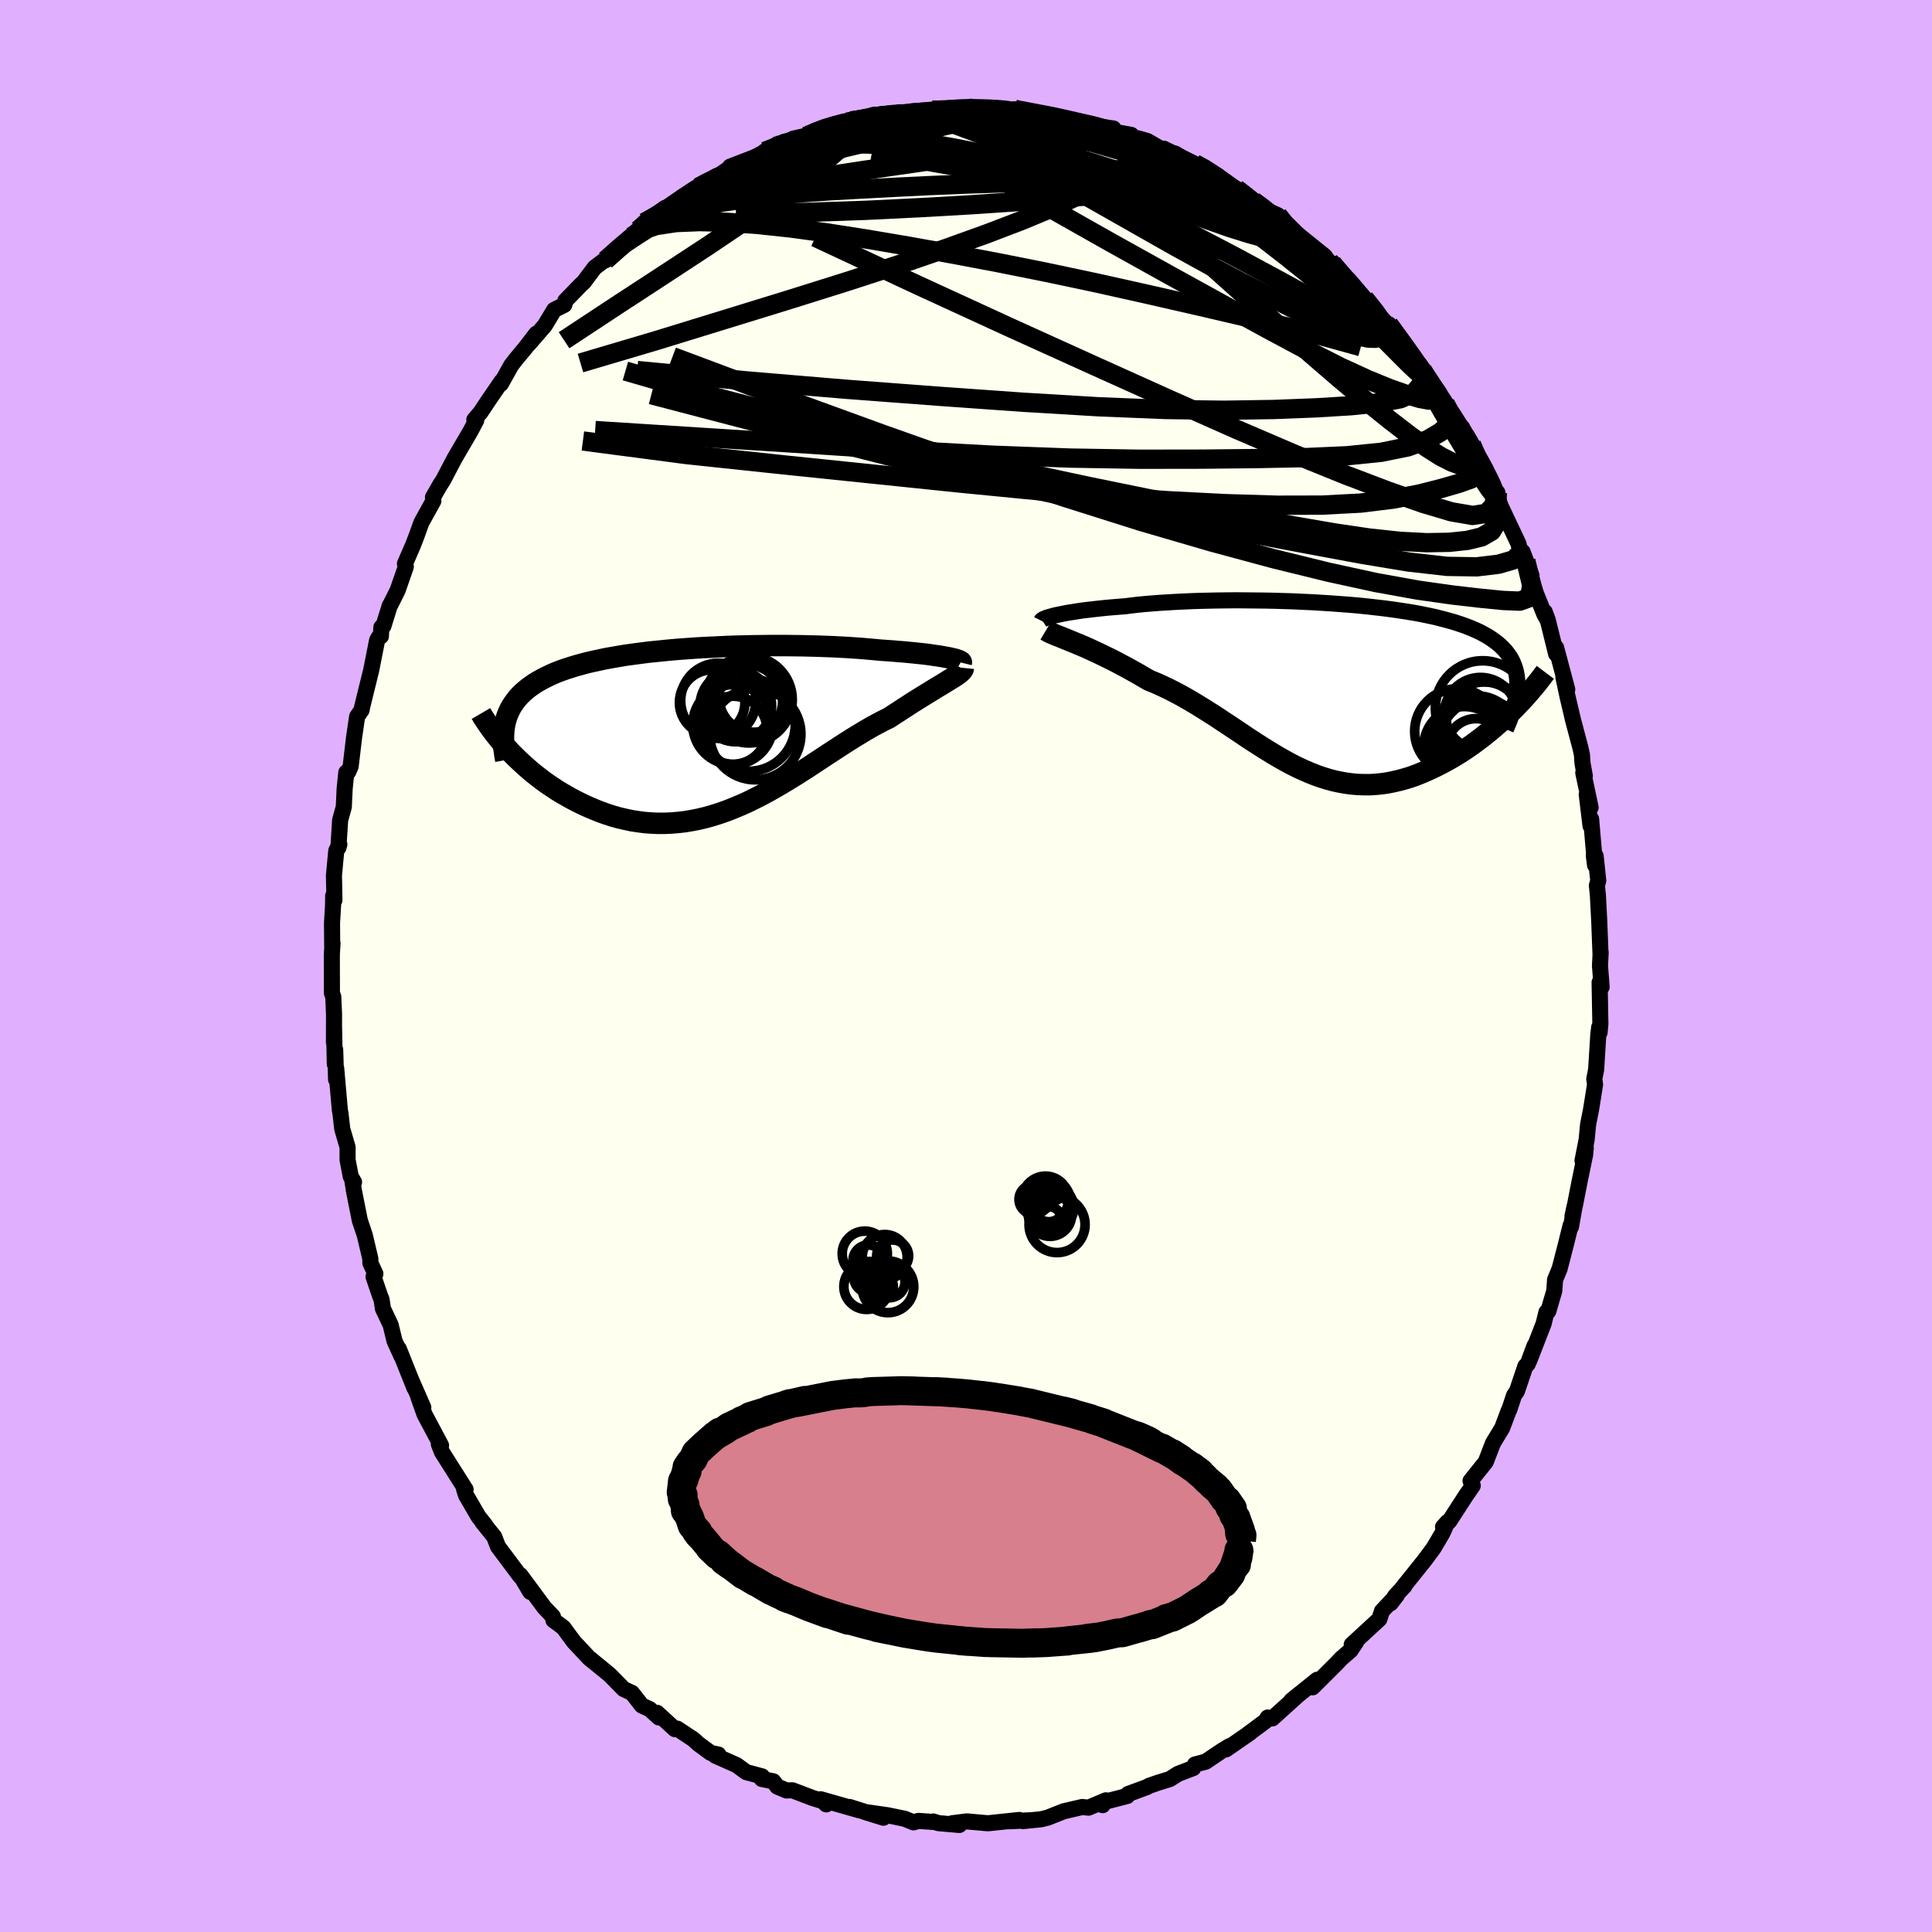 <svg viewBox="-100 -100 200 200" xmlns="http://www.w3.org/2000/svg" width="500" height="500" id="face-svg">
    <defs>
      <clipPath id="leftEyeClipPath">
        <polyline points="24.96,-7.48 24.66,-7.53 24.34,-7.59 23.98,-7.65 23.61,-7.7 23.21,-7.76 22.78,-7.82 22.34,-7.87 21.87,-7.92 21.39,-7.97 20.88,-8.02 20.36,-8.07 19.81,-8.11 19.26,-8.16 18.68,-8.2 18.09,-8.24 17.44,-8.3 16.78,-8.36 16.09,-8.42 15.38,-8.47 14.65,-8.52 13.9,-8.56 13.14,-8.6 12.35,-8.63 11.56,-8.66 10.75,-8.68 9.92,-8.7 9.09,-8.71 8.25,-8.72 7.4,-8.72 6.54,-8.72 5.68,-8.71 4.82,-8.7 3.95,-8.68 3.09,-8.66 2.22,-8.63 1.36,-8.59 0.5,-8.55 -0.36,-8.51 -1.21,-8.46 -2.05,-8.4 -2.88,-8.34 -3.7,-8.27 -4.51,-8.19 -5.3,-8.11 -6.08,-8.03 -6.85,-7.93 -7.6,-7.83 -8.34,-7.73 -9.06,-7.61 -9.76,-7.49 -10.43,-7.37 -11.09,-7.23 -11.73,-7.09 -12.35,-6.95 -12.95,-6.79 -13.53,-6.63 -14.08,-6.46 -14.61,-6.29 -15.12,-6.11 -15.61,-5.92 -16.07,-5.72 -16.51,-5.51 -16.93,-5.3 -17.33,-5.08 -17.71,-4.86 -18.06,-4.62 -18.4,-4.38 -18.71,-4.13 -19.01,-3.87 -19.28,-3.61 -19.54,-3.33 -19.77,-3.04 -19.98,-2.75 -20.18,-2.45 -20.35,-2.14 -20.5,-1.82 -20.64,-1.49 -20.75,-1.15 -20.85,-0.8 -20.59,1.99 -20.24,2.37 -19.87,2.74 -19.48,3.12 -19.08,3.49 -18.67,3.86 -18.25,4.23 -17.81,4.59 -17.35,4.95 -16.89,5.3 -16.41,5.64 -15.92,5.97 -15.42,6.3 -14.9,6.61 -14.38,6.91 -13.84,7.21 -13.29,7.49 -12.72,7.77 -12.14,8.03 -11.55,8.28 -10.94,8.52 -10.32,8.74 -9.7,8.94 -9.06,9.12 -8.41,9.27 -7.75,9.41 -7.09,9.51 -6.41,9.6 -5.73,9.65 -5.04,9.68 -4.35,9.68 -3.65,9.65 -2.95,9.59 -2.24,9.51 -1.53,9.39 -0.82,9.25 -0.11,9.08 0.61,8.88 1.33,8.65 2.05,8.4 2.76,8.12 3.48,7.82 4.2,7.5 4.91,7.15 5.62,6.79 6.33,6.41 7.04,6.01 7.74,5.6 8.44,5.18 9.14,4.75 9.83,4.31 10.52,3.87 11.2,3.42 11.87,2.98 12.55,2.53 13.21,2.1 13.87,1.67 14.52,1.25 15.17,0.84 15.81,0.45 16.44,0.07 17.06,-0.29 17.67,-0.62 18.27,-0.94 18.87,-1.23 19.37,-1.56 19.87,-1.88 20.35,-2.2 20.82,-2.5 21.28,-2.8 21.73,-3.08 22.16,-3.35 22.58,-3.61 22.99,-3.86 23.38,-4.1 23.75,-4.33 24.1,-4.54 24.44,-4.74 24.76,-4.94 25.05,-5.12" />
      </clipPath>
      <clipPath id="rightEyeClipPath">
        <polyline points="-27.86,-7.59 -27.55,-7.65 -27.22,-7.72 -26.87,-7.79 -26.48,-7.86 -26.07,-7.92 -25.64,-7.99 -25.18,-8.06 -24.7,-8.12 -24.19,-8.18 -23.66,-8.24 -23.11,-8.3 -22.53,-8.36 -21.94,-8.41 -21.33,-8.46 -20.69,-8.51 -20.05,-8.59 -19.37,-8.67 -18.66,-8.74 -17.92,-8.8 -17.15,-8.86 -16.35,-8.91 -15.53,-8.96 -14.68,-9 -13.8,-9.04 -12.91,-9.07 -11.99,-9.09 -11.06,-9.11 -10.12,-9.12 -9.16,-9.13 -8.2,-9.12 -7.22,-9.11 -6.24,-9.1 -5.25,-9.08 -4.27,-9.05 -3.28,-9.02 -2.3,-8.97 -1.33,-8.93 -0.36,-8.87 0.6,-8.81 1.55,-8.74 2.49,-8.67 3.41,-8.59 4.31,-8.5 5.19,-8.4 6.06,-8.3 6.9,-8.19 7.73,-8.07 8.52,-7.95 9.3,-7.82 10.05,-7.68 10.77,-7.53 11.46,-7.38 12.13,-7.21 12.76,-7.04 13.37,-6.87 13.95,-6.68 14.5,-6.49 15.02,-6.29 15.51,-6.08 15.98,-5.87 16.41,-5.64 16.82,-5.41 17.2,-5.17 17.55,-4.92 17.88,-4.67 18.19,-4.4 18.46,-4.13 18.72,-3.85 18.94,-3.56 19.15,-3.26 19.33,-2.95 19.48,-2.63 19.61,-2.3 19.72,-1.96 19.8,-1.62 19.86,-1.26 19.9,-0.89 19.91,-0.52 19.9,-0.13 19.61,2.08 19.22,2.46 18.83,2.84 18.42,3.23 18,3.61 17.57,3.98 17.13,4.36 16.68,4.72 16.22,5.09 15.75,5.44 15.28,5.79 14.79,6.13 14.3,6.46 13.8,6.78 13.29,7.09 12.77,7.39 12.24,7.68 11.7,7.96 11.15,8.23 10.59,8.49 10.03,8.73 9.46,8.96 8.88,9.17 8.29,9.35 7.7,9.51 7.1,9.65 6.5,9.77 5.9,9.86 5.29,9.92 4.68,9.96 4.06,9.96 3.44,9.94 2.83,9.89 2.2,9.81 1.58,9.7 0.96,9.57 0.33,9.4 -0.29,9.21 -0.92,8.99 -1.55,8.74 -2.18,8.47 -2.81,8.18 -3.45,7.86 -4.08,7.52 -4.72,7.16 -5.36,6.78 -6,6.39 -6.65,5.98 -7.29,5.57 -7.95,5.14 -8.6,4.7 -9.26,4.26 -9.92,3.82 -10.59,3.38 -11.26,2.93 -11.94,2.5 -12.62,2.07 -13.3,1.65 -13.99,1.24 -14.69,0.84 -15.39,0.46 -16.09,0.1 -16.8,-0.24 -17.51,-0.56 -18.22,-0.85 -18.79,-1.18 -19.35,-1.51 -19.91,-1.82 -20.46,-2.13 -21.01,-2.42 -21.55,-2.71 -22.08,-2.98 -22.61,-3.24 -23.12,-3.49 -23.63,-3.73 -24.12,-3.96 -24.6,-4.18 -25.06,-4.38 -25.51,-4.57 -25.94,-4.75" />
      </clipPath>
      <filter id="fuzzy">
        <feTurbulence id="turbulence" baseFrequency="0.05" numOctaves="3" type="noise" result="noise" />
        <feDisplacementMap in="SourceGraphic" in2="noise" scale="2" />
      </filter>
      <linearGradient id="rainbowGradient" x1="0%" y1="0%" x2="100%" y2="0%">
        <stop offset="0%" style="stop-color: [object Object]; stop-opacity: 1" />
        <stop offset="27.2%" style="stop-color: [object Object]; stop-opacity: 1" />
        <stop offset="100%" style="stop-color: [object Object]; stop-opacity: 1" />
      </linearGradient>
    </defs>
    <rect x="-100" y="-100" width="100%" height="100%" fill="rgb(224, 176, 255)" />
    <polyline id="faceContour" points="65.63,-0.02 65.8,2.17 65.59,1.7 65.67,5.98 65.59,6.88 65.55,6.33 65.46,7.06 65.23,10.73 65.04,11.69 65.12,12.27 64.7,14.89 64.4,16.4 64.25,17.97 63.82,20.15 64.16,18.82 64.09,19.54 63.51,22.35 63.07,24.61 62.78,25.91 63,24.87 62.63,26.99 62.58,26.89 62.11,28.79 61.45,31.34 60.98,32.48 60.9,33.62 60.28,35.74 60.09,35.83 59.79,37.04 58.31,40.85 58.85,39.32 58.15,41.21 57.91,41.42 57.03,44.02 56.73,44.46 56.24,45.94 56.19,46 55.5,47.83 54.56,49.38 53.8,51.34 52.23,53.3 52.46,53.79 51.95,54.54 51.81,54.73 50.03,57.48 49.38,58.07 49.84,57.56 49.32,58.71 48.4,60.27 47.47,61.52 45.17,64.39 45.38,64.2 44.44,65.2 43.96,65.97 44.61,65.13 43.06,66.78 42.79,67.61 39.93,70.25 40.42,69.92 39.81,70.85 38.85,71.68 38.31,72.25 35.88,74.67 36.12,74.12 36.35,73.89 33.68,76.04 34.51,75.36 31.71,77.89 31.23,77.8 31.02,78.15 29.22,79.49 29.41,79.37 26.91,81.1 27.3,80.75 26.5,81.23 24.81,82.37 23.7,82.66 23.52,83.03 21.95,83.63 21.1,84.17 19.9,84.54 18.97,84.86 18.72,85 16.77,85.72 16.69,85.92 14.14,86.58 14.14,86.87 14.48,86.37 12.68,87.13 12.03,87.06 10.13,87.5 8.46,88.16 7.77,88.33 5.88,88.52 6.91,88.42 4.43,88.54 5.53,88.4 2.41,88.73 2.22,88.74 0.09,88.55 -1.42,88.74 -0.69,88.92 -2.86,88.73 -3.39,88.56 -3.19,88.62 -4.92,88.5 -5.44,88.65 -6.34,88.28 -8.14,87.91 -10.45,87.58 -8.55,88.17 -12.05,87.06 -11.05,87.4 -15.04,86.26 -14.46,86.79 -14.26,86.63 -15.9,86.12 -17.97,85.33 -18.58,85.35 -19.53,84.95 -19.95,84.4 -21.14,84.16 -21.11,83.89 -22.75,83.45 -23.75,82.72 -25.96,81.74 -25.63,81.63 -26.43,81.46 -27.7,80.53 -28.21,80.06 -29.89,78.95 -30.14,79 -31.98,77.31 -31.79,77.79 -32.74,76.93 -33.55,76.56 -34.58,75.25 -35.44,74.85 -36.87,73.39 -38.84,71.77 -37.42,72.94 -39.01,71.65 -40.6,69.95 -41.63,68.55 -41.67,68.49 -42.71,67.72 -42.76,67.35 -43.66,66.4 -46.14,63.05 -45.11,64.79 -45.92,63.39 -46.15,63.17 -48.45,60.1 -48.84,59.08 -50.06,57.57 -49.76,57.89 -50.47,57 -51.76,54.78 -51.96,54.16 -51.8,54.19 -52.2,53.56 -54.25,50.32 -54.57,49.5 -54.34,49.63 -56.05,46.42 -56.67,44.68 -56.18,45.7 -57.38,42.96 -57.1,43.68 -58.72,39.62 -58.44,40.39 -59.16,38.81 -59.56,37.16 -60.36,35.47 -60.5,34.53 -60.66,34.14 -61.33,32.17 -61.14,31.86 -61.66,30.74 -61.66,30.31 -62.24,27.86 -62.75,26.34 -63.36,23.27 -63.55,22.03 -63.35,22.37 -63.69,21.79 -64.02,20.06 -64.02,18.75 -64.57,16.87 -64.75,15.29 -64.82,14.9 -65.2,10.57 -65.21,11.74 -65.3,8.67 -65.34,10.16 -65.42,6.32 -65.43,7.92 -65.42,5 -65.5,3.19 -65.64,2.8 -65.65,-1.13 -65.58,-2.35 -65.61,-2.07 -65.63,-4.44 -65.52,-6.3 -65.51,-7.27 -65.38,-6.82 -65.43,-9.38 -65.19,-11.93 -64.87,-12.59 -64.97,-12.24 -64.79,-15.1 -64.41,-16.46 -64.32,-18.38 -64.15,-20.04 -63.95,-20.1 -63.7,-20.67 -63.35,-23.64 -63.03,-25.82 -62.56,-26.51 -62.53,-26.74 -62.08,-28.57 -61.57,-30.64 -60.96,-33.73 -60.77,-34.06 -60.57,-34.13 -60.52,-35.07 -60.31,-35.19 -59.65,-37.32 -59.63,-37.31 -58.83,-38.91 -57.99,-41.33 -58.08,-41.64 -57.26,-43.53 -56.88,-44.51 -56.38,-45.9 -55.14,-48.14 -55.18,-48.52 -54.36,-49.95 -54.36,-49.92 -54.11,-50.32 -52.94,-52.55 -51.28,-55.39 -50.7,-56.49 -50.9,-56.55 -50.24,-57.33 -49.37,-58.64 -48.08,-60.52 -48.15,-60.26 -47.08,-62.18 -46.6,-62.8 -45.62,-63.98 -44.49,-65.45 -45.26,-64.39 -43.6,-66.31 -42.63,-67.92 -41.58,-68.44 -41.48,-68.86 -39.82,-70.57 -39.58,-70.78 -38.44,-72.3 -37.55,-72.97 -37.33,-73.05 -34.99,-75.21 -36.04,-74.1 -34.6,-75.51 -33.91,-76.18 -33.28,-76.97 -31.15,-78.48 -31.48,-77.97 -29.46,-79.38 -29.07,-79.55 -27.7,-80.61 -27.23,-80.86 -25.87,-81.75 -25.45,-81.93 -24.25,-82.77 -24.42,-82.75 -21.07,-84.04 -20.83,-84.33 -19.68,-84.98 -17.88,-85.42 -18.87,-85.31 -16.75,-85.86 -16.28,-85.9 -16.24,-86.22 -13.78,-87.08 -14,-86.86 -12,-87.49 -12.27,-87.36 -10.98,-87.55 -9.5,-88.13 -8.08,-88.02 -7.09,-88.24 -7.16,-88.2 -5.53,-88.49 -3.53,-88.61 -3.46,-88.54 -2.69,-88.58 -0.37,-88.73 0.49,-88.95 0.76,-88.89 2.86,-88.68 3.19,-88.73 5.46,-88.41 6.2,-88.39 5.03,-88.69 5.6,-88.56 9.58,-87.82 10.48,-87.7 9.62,-87.71 10.57,-87.48 13.42,-86.97 12.76,-87.05 15.26,-86.7 14.59,-86.49 17.1,-86.04 17.1,-85.75 17.77,-85.69 18.78,-85.4 21.25,-83.97 21.48,-83.94 20.47,-84.61 23.69,-83.04 24.57,-82.62 26.06,-81.81 26.28,-81.26 26.9,-81.09 27.99,-80.46 28.58,-80.01 29.75,-79.19 31.2,-78.14 30.97,-78.31 32.28,-77.72 32.75,-76.83 34.69,-75.38 34.1,-75.93 37.13,-73.49 37.68,-72.73 37.91,-72.73 38.04,-72.6 38.36,-72.04 39.66,-71 41.25,-69.11 41.33,-68.9 43.35,-66.72 43.22,-66.84 43.35,-66.44 43.77,-66.43 45.09,-64.6 46.85,-62.27 47.1,-61.69 47.25,-61.67 48.42,-60 49.6,-58.22 50.24,-56.85 50.04,-57.6 51.57,-54.72 51.35,-55.75 52.33,-53.99 53.79,-51.43 54.39,-49.95 54.24,-49.96 55.01,-49.01 54.75,-49.09 55.38,-47.54 57.2,-43.69 57.29,-43.2 57.62,-42.87 58.54,-40.42 57.95,-41.94 59,-38.57 59.88,-36.39 60.24,-35.75 59.91,-36.66 60.22,-35.83 61.09,-32.31 61.09,-32.95 62.24,-28.63 61.84,-29.91 62.27,-27.89 62.84,-25.47 63.62,-22.53 63.76,-21.87 63.82,-20.99 64.06,-19.68 63.9,-20 64.66,-16.41 64.26,-17.75 64.65,-14.51 64.71,-15.22 65.12,-10.44 64.99,-11.43 65.18,-11.39 65.45,-8.84 65.31,-8.33 65.41,-7.37 65.55,-4.7 65.68,-1.34 65.7,-1.41 65.63,-0.02 65.8,2.17" fill="rgb(255, 255, 240)" stroke="black" stroke-width="1.667" stroke-linejoin="round" filter="url(#fuzzy)" />
    <g transform="translate(37.16 -28.73)">
      <polyline id="rightCountour" points="-27.86,-7.59 -27.55,-7.65 -27.22,-7.72 -26.87,-7.79 -26.48,-7.86 -26.07,-7.92 -25.64,-7.99 -25.18,-8.06 -24.7,-8.12 -24.19,-8.18 -23.66,-8.24 -23.11,-8.3 -22.53,-8.36 -21.94,-8.41 -21.33,-8.46 -20.69,-8.51 -20.05,-8.59 -19.37,-8.67 -18.66,-8.74 -17.92,-8.8 -17.15,-8.86 -16.35,-8.91 -15.53,-8.96 -14.68,-9 -13.8,-9.04 -12.91,-9.07 -11.99,-9.09 -11.06,-9.11 -10.12,-9.12 -9.16,-9.13 -8.2,-9.12 -7.22,-9.11 -6.24,-9.1 -5.25,-9.08 -4.27,-9.05 -3.28,-9.02 -2.3,-8.97 -1.33,-8.93 -0.36,-8.87 0.6,-8.81 1.55,-8.74 2.49,-8.67 3.41,-8.59 4.31,-8.5 5.19,-8.4 6.06,-8.3 6.9,-8.19 7.73,-8.07 8.52,-7.95 9.3,-7.82 10.05,-7.68 10.77,-7.53 11.46,-7.38 12.13,-7.21 12.76,-7.04 13.37,-6.87 13.95,-6.68 14.5,-6.49 15.02,-6.29 15.51,-6.08 15.98,-5.87 16.41,-5.64 16.82,-5.41 17.2,-5.17 17.55,-4.92 17.88,-4.67 18.19,-4.4 18.46,-4.13 18.72,-3.85 18.94,-3.56 19.15,-3.26 19.33,-2.95 19.48,-2.63 19.61,-2.3 19.72,-1.96 19.8,-1.62 19.86,-1.26 19.9,-0.89 19.91,-0.52 19.9,-0.13 19.61,2.08 19.22,2.46 18.83,2.84 18.42,3.23 18,3.61 17.57,3.98 17.13,4.36 16.68,4.72 16.22,5.09 15.75,5.44 15.28,5.79 14.79,6.13 14.3,6.46 13.8,6.78 13.29,7.09 12.77,7.39 12.24,7.68 11.7,7.96 11.15,8.23 10.59,8.49 10.03,8.73 9.46,8.96 8.88,9.17 8.29,9.35 7.7,9.51 7.1,9.65 6.5,9.77 5.9,9.86 5.29,9.92 4.68,9.96 4.06,9.96 3.44,9.94 2.83,9.89 2.2,9.81 1.58,9.7 0.96,9.57 0.33,9.4 -0.29,9.21 -0.92,8.99 -1.55,8.74 -2.18,8.47 -2.81,8.18 -3.45,7.86 -4.08,7.52 -4.72,7.16 -5.36,6.78 -6,6.39 -6.65,5.98 -7.29,5.57 -7.95,5.14 -8.6,4.7 -9.26,4.26 -9.92,3.82 -10.59,3.38 -11.26,2.93 -11.94,2.5 -12.62,2.07 -13.3,1.65 -13.99,1.24 -14.69,0.84 -15.39,0.46 -16.09,0.1 -16.8,-0.24 -17.51,-0.56 -18.22,-0.85 -18.79,-1.18 -19.35,-1.51 -19.91,-1.82 -20.46,-2.13 -21.01,-2.42 -21.55,-2.71 -22.08,-2.98 -22.61,-3.24 -23.12,-3.49 -23.63,-3.73 -24.12,-3.96 -24.6,-4.18 -25.06,-4.38 -25.51,-4.57 -25.94,-4.75" fill="white" stroke="white" stroke-width="0" stroke-linejoin="round" filter="url(#fuzzy)" />
    </g>
    <g transform="translate(-26.85 -24.45)">
      <polyline id="leftCountour" points="24.96,-7.48 24.66,-7.53 24.34,-7.59 23.98,-7.65 23.61,-7.7 23.21,-7.76 22.78,-7.82 22.34,-7.87 21.87,-7.92 21.39,-7.97 20.88,-8.02 20.36,-8.07 19.81,-8.11 19.26,-8.16 18.68,-8.2 18.09,-8.24 17.44,-8.3 16.78,-8.36 16.09,-8.42 15.38,-8.47 14.65,-8.52 13.9,-8.56 13.14,-8.6 12.35,-8.63 11.56,-8.66 10.75,-8.68 9.92,-8.7 9.09,-8.71 8.25,-8.72 7.4,-8.72 6.54,-8.72 5.68,-8.71 4.82,-8.7 3.95,-8.68 3.09,-8.66 2.22,-8.63 1.36,-8.59 0.5,-8.55 -0.36,-8.51 -1.21,-8.46 -2.05,-8.4 -2.88,-8.34 -3.7,-8.27 -4.51,-8.19 -5.3,-8.11 -6.08,-8.03 -6.85,-7.93 -7.6,-7.83 -8.34,-7.73 -9.06,-7.61 -9.76,-7.49 -10.43,-7.37 -11.09,-7.23 -11.73,-7.09 -12.35,-6.95 -12.95,-6.79 -13.53,-6.63 -14.08,-6.46 -14.61,-6.29 -15.12,-6.11 -15.61,-5.92 -16.07,-5.72 -16.51,-5.51 -16.93,-5.3 -17.33,-5.08 -17.71,-4.86 -18.06,-4.62 -18.4,-4.38 -18.71,-4.13 -19.01,-3.87 -19.28,-3.61 -19.54,-3.33 -19.77,-3.04 -19.98,-2.75 -20.18,-2.45 -20.35,-2.14 -20.5,-1.82 -20.64,-1.49 -20.75,-1.15 -20.85,-0.8 -20.59,1.99 -20.24,2.37 -19.87,2.74 -19.48,3.12 -19.08,3.49 -18.67,3.86 -18.25,4.23 -17.81,4.59 -17.35,4.95 -16.89,5.3 -16.41,5.64 -15.92,5.97 -15.42,6.3 -14.9,6.61 -14.38,6.91 -13.84,7.21 -13.29,7.49 -12.72,7.77 -12.14,8.03 -11.55,8.28 -10.94,8.52 -10.32,8.74 -9.7,8.94 -9.06,9.12 -8.41,9.27 -7.75,9.41 -7.09,9.51 -6.41,9.6 -5.73,9.65 -5.04,9.68 -4.35,9.68 -3.65,9.65 -2.95,9.59 -2.24,9.51 -1.53,9.39 -0.82,9.25 -0.11,9.08 0.61,8.88 1.33,8.65 2.05,8.4 2.76,8.12 3.48,7.82 4.2,7.5 4.91,7.15 5.62,6.79 6.33,6.41 7.04,6.01 7.74,5.6 8.44,5.18 9.14,4.75 9.83,4.31 10.52,3.87 11.2,3.42 11.87,2.98 12.55,2.53 13.21,2.1 13.87,1.67 14.52,1.25 15.17,0.84 15.81,0.45 16.44,0.07 17.06,-0.29 17.67,-0.62 18.27,-0.94 18.87,-1.23 19.37,-1.56 19.87,-1.88 20.35,-2.2 20.82,-2.5 21.28,-2.8 21.73,-3.08 22.16,-3.35 22.58,-3.61 22.99,-3.86 23.38,-4.1 23.75,-4.33 24.1,-4.54 24.44,-4.74 24.76,-4.94 25.05,-5.12" fill="white" stroke="white" stroke-width="0" stroke-linejoin="round" filter="url(#fuzzy)" />
    </g>
    <g transform="translate(37.16 -28.73)">
      <polyline id="rightUpper" points="-29.36,-7.01 -29.34,-7.05 -29.29,-7.1 -29.21,-7.15 -29.1,-7.21 -28.96,-7.26 -28.8,-7.33 -28.6,-7.39 -28.38,-7.45 -28.13,-7.52 -27.86,-7.59 -27.55,-7.65 -27.22,-7.72 -26.87,-7.79 -26.48,-7.86 -26.07,-7.92 -25.64,-7.99 -25.18,-8.06 -24.7,-8.12 -24.19,-8.18 -23.66,-8.24 -23.11,-8.3 -22.53,-8.36 -21.94,-8.41 -21.33,-8.46 -20.69,-8.51 -20.05,-8.59 -19.37,-8.67 -18.66,-8.74 -17.92,-8.8 -17.15,-8.86 -16.35,-8.91 -15.53,-8.96 -14.68,-9 -13.8,-9.04 -12.91,-9.07 -11.99,-9.09 -11.06,-9.11 -10.12,-9.12 -9.16,-9.13 -8.2,-9.12 -7.22,-9.11 -6.24,-9.1 -5.25,-9.08 -4.27,-9.05 -3.28,-9.02 -2.3,-8.97 -1.33,-8.93 -0.36,-8.87 0.6,-8.81 1.55,-8.74 2.49,-8.67 3.41,-8.59 4.31,-8.5 5.19,-8.4 6.06,-8.3 6.9,-8.19 7.73,-8.07 8.52,-7.95 9.3,-7.82 10.05,-7.68 10.77,-7.53 11.46,-7.38 12.13,-7.21 12.76,-7.04 13.37,-6.87 13.95,-6.68 14.5,-6.49 15.02,-6.29 15.51,-6.08 15.98,-5.87 16.41,-5.64 16.82,-5.41 17.2,-5.17 17.55,-4.92 17.88,-4.67 18.19,-4.4 18.46,-4.13 18.72,-3.85 18.94,-3.56 19.15,-3.26 19.33,-2.95 19.48,-2.63 19.61,-2.3 19.72,-1.96 19.8,-1.62 19.86,-1.26 19.9,-0.89 19.91,-0.52 19.9,-0.13 19.87,0.26 19.82,0.67 19.75,1.08 19.66,1.5 19.56,1.94 19.43,2.38 19.28,2.83 19.12,3.28 18.93,3.75 18.73,4.22" fill="none" stroke="black" stroke-width="1.667" stroke-linejoin="round" filter="url(#fuzzy)" />
      <polyline id="rightLower" points="-28.88,-6.02 -28.73,-5.93 -28.55,-5.83 -28.32,-5.72 -28.06,-5.61 -27.78,-5.49 -27.46,-5.37 -27.12,-5.23 -26.75,-5.08 -26.36,-4.92 -25.94,-4.75 -25.51,-4.57 -25.06,-4.38 -24.6,-4.18 -24.12,-3.96 -23.63,-3.73 -23.12,-3.49 -22.61,-3.24 -22.08,-2.98 -21.55,-2.71 -21.01,-2.42 -20.46,-2.13 -19.91,-1.82 -19.35,-1.51 -18.79,-1.18 -18.22,-0.85 -17.51,-0.56 -16.8,-0.24 -16.09,0.1 -15.39,0.46 -14.69,0.84 -13.99,1.24 -13.3,1.65 -12.62,2.07 -11.94,2.5 -11.26,2.93 -10.59,3.38 -9.92,3.82 -9.26,4.26 -8.6,4.7 -7.95,5.14 -7.29,5.57 -6.65,5.98 -6,6.39 -5.36,6.78 -4.72,7.16 -4.08,7.52 -3.45,7.86 -2.81,8.18 -2.18,8.47 -1.55,8.74 -0.92,8.99 -0.29,9.21 0.33,9.4 0.96,9.57 1.58,9.7 2.2,9.81 2.83,9.89 3.44,9.94 4.06,9.96 4.68,9.96 5.29,9.92 5.9,9.86 6.5,9.77 7.1,9.65 7.7,9.51 8.29,9.35 8.88,9.17 9.46,8.96 10.03,8.73 10.59,8.49 11.15,8.23 11.7,7.96 12.24,7.68 12.77,7.39 13.29,7.09 13.8,6.78 14.3,6.46 14.79,6.13 15.28,5.79 15.75,5.44 16.22,5.09 16.68,4.72 17.13,4.36 17.57,3.98 18,3.61 18.42,3.23 18.83,2.84 19.22,2.46 19.61,2.08 19.98,1.69 20.34,1.31 20.69,0.93 21.03,0.55 21.35,0.17 21.67,-0.2 21.97,-0.57 22.26,-0.94 22.54,-1.31 22.81,-1.67" fill="none" stroke="black" stroke-width="2.222" stroke-linejoin="round" filter="url(#fuzzy)" />
      <circle r="4.442" cx="16.308" cy="5.571" stroke="black" fill="none" stroke-width="1.0" filter="url(#fuzzy)" clip-path="url(#rightEyeClipPath)" /><circle r="3.728" cx="16.103" cy="2.586" stroke="black" fill="none" stroke-width="1.0" filter="url(#fuzzy)" clip-path="url(#rightEyeClipPath)" /><circle r="4.402" cx="13.688" cy="4.436" stroke="black" fill="none" stroke-width="1.0" filter="url(#fuzzy)" clip-path="url(#rightEyeClipPath)" /><circle r="4.094" cx="15.773" cy="4.866" stroke="black" fill="none" stroke-width="1.0" filter="url(#fuzzy)" clip-path="url(#rightEyeClipPath)" /><circle r="4.894" cx="16.323" cy="2.026" stroke="black" fill="none" stroke-width="1.0" filter="url(#fuzzy)" clip-path="url(#rightEyeClipPath)" /><circle r="4.212" cx="14.423" cy="6.081" stroke="black" fill="none" stroke-width="1.0" filter="url(#fuzzy)" clip-path="url(#rightEyeClipPath)" /><circle r="3.906" cx="16.483" cy="3.226" stroke="black" fill="none" stroke-width="1.0" filter="url(#fuzzy)" clip-path="url(#rightEyeClipPath)" /><circle r="4.534" cx="16.483" cy="3.831" stroke="black" fill="none" stroke-width="1.0" filter="url(#fuzzy)" clip-path="url(#rightEyeClipPath)" /><circle r="3.036" cx="15.633" cy="6.156" stroke="black" fill="none" stroke-width="1.0" filter="url(#fuzzy)" clip-path="url(#rightEyeClipPath)" /><circle r="4.266" cx="15.233" cy="5.756" stroke="black" fill="none" stroke-width="1.0" filter="url(#fuzzy)" clip-path="url(#rightEyeClipPath)" />
      </g>
    <g transform="translate(-26.85 -24.45)">
      <polyline id="leftUpper" points="26.36,-6.96 26.37,-7 26.34,-7.05 26.27,-7.09 26.18,-7.14 26.05,-7.2 25.89,-7.25 25.7,-7.31 25.49,-7.36 25.24,-7.42 24.96,-7.48 24.66,-7.53 24.34,-7.59 23.98,-7.65 23.61,-7.7 23.21,-7.76 22.78,-7.82 22.34,-7.87 21.87,-7.92 21.39,-7.97 20.88,-8.02 20.36,-8.07 19.81,-8.11 19.26,-8.16 18.68,-8.2 18.09,-8.24 17.44,-8.3 16.78,-8.36 16.09,-8.42 15.38,-8.47 14.65,-8.52 13.9,-8.56 13.14,-8.6 12.35,-8.63 11.56,-8.66 10.75,-8.68 9.92,-8.7 9.09,-8.71 8.25,-8.72 7.4,-8.72 6.54,-8.72 5.68,-8.71 4.82,-8.7 3.95,-8.68 3.09,-8.66 2.22,-8.63 1.36,-8.59 0.5,-8.55 -0.36,-8.51 -1.21,-8.46 -2.05,-8.4 -2.88,-8.34 -3.7,-8.27 -4.51,-8.19 -5.3,-8.11 -6.08,-8.03 -6.85,-7.93 -7.6,-7.83 -8.34,-7.73 -9.06,-7.61 -9.76,-7.49 -10.43,-7.37 -11.09,-7.23 -11.73,-7.09 -12.35,-6.95 -12.95,-6.79 -13.53,-6.63 -14.08,-6.46 -14.61,-6.29 -15.12,-6.11 -15.61,-5.92 -16.07,-5.72 -16.51,-5.51 -16.93,-5.3 -17.33,-5.08 -17.71,-4.86 -18.06,-4.62 -18.4,-4.38 -18.71,-4.13 -19.01,-3.87 -19.28,-3.61 -19.54,-3.33 -19.77,-3.04 -19.98,-2.75 -20.18,-2.45 -20.35,-2.14 -20.5,-1.82 -20.64,-1.49 -20.75,-1.15 -20.85,-0.8 -20.92,-0.45 -20.98,-0.08 -21.01,0.29 -21.03,0.67 -21.03,1.06 -21.02,1.46 -20.99,1.86 -20.93,2.27 -20.87,2.7 -20.79,3.12" fill="none" stroke="black" stroke-width="2.222" stroke-linejoin="round" filter="url(#fuzzy)" />
      <polyline id="leftLower" points="26.57,-6.41 26.56,-6.31 26.51,-6.21 26.43,-6.1 26.31,-5.98 26.17,-5.86 26,-5.73 25.8,-5.59 25.57,-5.44 25.32,-5.29 25.05,-5.12 24.76,-4.94 24.44,-4.74 24.1,-4.54 23.75,-4.33 23.38,-4.1 22.99,-3.86 22.58,-3.61 22.16,-3.35 21.73,-3.08 21.28,-2.8 20.82,-2.5 20.35,-2.2 19.87,-1.88 19.37,-1.56 18.87,-1.23 18.27,-0.94 17.67,-0.62 17.06,-0.29 16.44,0.07 15.81,0.45 15.17,0.84 14.52,1.25 13.87,1.67 13.21,2.1 12.55,2.53 11.87,2.98 11.2,3.42 10.52,3.87 9.83,4.31 9.14,4.75 8.44,5.18 7.74,5.6 7.04,6.01 6.33,6.41 5.62,6.79 4.91,7.15 4.2,7.5 3.48,7.82 2.76,8.12 2.05,8.4 1.33,8.65 0.61,8.88 -0.11,9.08 -0.82,9.25 -1.53,9.39 -2.24,9.51 -2.95,9.59 -3.65,9.65 -4.35,9.68 -5.04,9.68 -5.73,9.65 -6.41,9.6 -7.09,9.51 -7.75,9.41 -8.41,9.27 -9.06,9.12 -9.7,8.94 -10.32,8.74 -10.94,8.52 -11.55,8.28 -12.14,8.03 -12.72,7.77 -13.29,7.49 -13.84,7.21 -14.38,6.91 -14.9,6.61 -15.42,6.3 -15.92,5.97 -16.41,5.64 -16.89,5.3 -17.35,4.95 -17.81,4.59 -18.25,4.23 -18.67,3.86 -19.08,3.49 -19.48,3.12 -19.87,2.74 -20.24,2.37 -20.59,1.99 -20.93,1.61 -21.26,1.24 -21.57,0.86 -21.87,0.49 -22.15,0.12 -22.42,-0.25 -22.68,-0.62 -22.92,-0.98 -23.15,-1.33 -23.36,-1.69" fill="none" stroke="black" stroke-width="2.222" stroke-linejoin="round" filter="url(#fuzzy)" />
      <circle r="4.146" cx="2.714" cy="-0.539" stroke="black" fill="none" stroke-width="1.0" filter="url(#fuzzy)" clip-path="url(#leftEyeClipPath)" /><circle r="4.482" cx="4.384" cy="-3.119" stroke="black" fill="none" stroke-width="1.0" filter="url(#fuzzy)" clip-path="url(#leftEyeClipPath)" /><circle r="3.524" cx="2.734" cy="0.041" stroke="black" fill="none" stroke-width="1.0" filter="url(#fuzzy)" clip-path="url(#leftEyeClipPath)" /><circle r="4.8" cx="4.374" cy="-0.509" stroke="black" fill="none" stroke-width="1.0" filter="url(#fuzzy)" clip-path="url(#leftEyeClipPath)" /><circle r="3.734" cx="4.139" cy="-3.014" stroke="black" fill="none" stroke-width="1.0" filter="url(#fuzzy)" clip-path="url(#leftEyeClipPath)" /><circle r="3.39" cx="0.574" cy="-2.824" stroke="black" fill="none" stroke-width="1.0" filter="url(#fuzzy)" clip-path="url(#leftEyeClipPath)" /><circle r="3.892" cx="1.204" cy="-3.004" stroke="black" fill="none" stroke-width="1.0" filter="url(#fuzzy)" clip-path="url(#leftEyeClipPath)" /><circle r="4.724" cx="5.034" cy="0.451" stroke="black" fill="none" stroke-width="1.0" filter="url(#fuzzy)" clip-path="url(#leftEyeClipPath)" /><circle r="3.622" cx="4.904" cy="-3.369" stroke="black" fill="none" stroke-width="1.0" filter="url(#fuzzy)" clip-path="url(#leftEyeClipPath)" /><circle r="3.706" cx="3.019" cy="-2.469" stroke="black" fill="none" stroke-width="1.0" filter="url(#fuzzy)" clip-path="url(#leftEyeClipPath)" />
    </g>
    <g id="hairs">
      <polyline points="-3.53,-88.61 -3.1,-88.59 -2.11,-88.63 -0.92,-88.7 0.25,-88.74 1.35,-88.74 2.36,-88.71 3.22,-88.66 3.89,-88.61 4.34,-88.55 4.57,-88.5 4.6,-88.42 4.42,-88.33 3.98,-88.24 3.21,-88.14 2.09,-88.07 0.6,-88.01 -1.25,-87.96 -3.46,-87.94 -6.13,-87.98" fill="none" stroke="url(#rainbowGradient)" stroke-width="2" stroke-linejoin="round" filter="url(#fuzzy)" /><polyline points="55.01,-49.01 54.98,-48.47 55.09,-47.19 54.97,-45.93 54.4,-45.01 53.38,-44.42 51.9,-44.06 50.01,-43.86 47.7,-43.82 44.95,-43.96 41.76,-44.3 38.11,-44.84 34,-45.55 29.42,-46.37 24.36,-47.32 18.81,-48.4 12.74,-49.64 6.14,-51.05 -0.99,-52.66 -8.69,-54.48 -16.98,-56.54 -25.89,-58.87 -35.26,-61.59" fill="none" stroke="url(#rainbowGradient)" stroke-width="2" stroke-linejoin="round" filter="url(#fuzzy)" /><polyline points="-34.6,-75.51 -33.65,-76.13 -32.07,-76.65 -30.02,-76.96 -27.58,-77.06 -24.77,-76.99 -21.63,-76.77 -18.16,-76.4 -14.39,-75.89 -10.34,-75.26 -6.03,-74.53 -1.46,-73.71 3.36,-72.8 8.41,-71.79 13.64,-70.68 18.97,-69.49 24.35,-68.26 29.74,-67 35.21,-65.67 40.88,-64.11" fill="none" stroke="url(#rainbowGradient)" stroke-width="2" stroke-linejoin="round" filter="url(#fuzzy)" /><polyline points="-31.48,-77.97 -29.91,-78.98 -28.53,-79.7 -27.07,-80.36 -25.48,-80.99 -23.75,-81.59 -21.88,-82.19 -19.86,-82.8 -17.71,-83.4 -15.46,-83.99 -13.2,-84.56 -10.98,-85.09 -8.85,-85.57 -6.84,-86 -4.93,-86.39 -3.13,-86.77 -1.47,-87.15 0,-87.53 1.28,-87.89 2.54,-88.19 4.02,-88.34" fill="none" stroke="url(#rainbowGradient)" stroke-width="2" stroke-linejoin="round" filter="url(#fuzzy)" /><polyline points="-16.75,-85.86 -16.16,-85.97 -15.08,-86.14 -13.64,-86.22 -11.99,-86.19 -10.17,-86.04 -8.19,-85.8 -6.04,-85.49 -3.75,-85.12 -1.35,-84.7 1.13,-84.21 3.68,-83.67 6.28,-83.09 8.9,-82.5 11.52,-81.9 14.13,-81.31 16.7,-80.72 19.24,-80.12 21.74,-79.47 24.17,-78.8 26.46,-78.15 28.5,-77.61 30.23,-77.22 31.69,-76.91" fill="none" stroke="url(#rainbowGradient)" stroke-width="2" stroke-linejoin="round" filter="url(#fuzzy)" /><polyline points="49.6,-58.22 50.07,-57.33 50.58,-56.53 51.18,-55.58 51.86,-54.5 52.55,-53.33 53.19,-52.2 53.72,-51.2 54.14,-50.38 54.43,-49.76 54.61,-49.29 54.7,-48.98 54.68,-48.84 54.52,-48.96 54.18,-49.4 53.64,-50.22 52.88,-51.44 51.89,-53.06 50.69,-55.06 49.28,-57.49 47.55,-60.51" fill="none" stroke="url(#rainbowGradient)" stroke-width="2" stroke-linejoin="round" filter="url(#fuzzy)" /><polyline points="-3.53,-88.61 -3.03,-88.55 -1.84,-88.47 -0.31,-88.35 1.34,-88.15 3.07,-87.85 4.86,-87.47 6.68,-87.03 8.49,-86.56 10.26,-86.06 12.02,-85.56 13.76,-85.06 15.48,-84.56 17.15,-84.07 18.74,-83.61 20.21,-83.18 21.54,-82.79 22.71,-82.47 23.69,-82.22 24.46,-82.04 25.06,-81.9 25.55,-81.79" fill="none" stroke="url(#rainbowGradient)" stroke-width="2" stroke-linejoin="round" filter="url(#fuzzy)" /><polyline points="12.76,-87.05 14.44,-86.63 15.76,-85.99 17.19,-85.17 18.77,-84.16 20.52,-82.97 22.44,-81.6 24.46,-80.11 26.56,-78.53 28.7,-76.91 30.87,-75.24 33.05,-73.55 35.17,-71.85 37.2,-70.18 39.1,-68.61 40.85,-67.18 42.44,-65.92 43.92,-64.75 45.38,-63.54" fill="none" stroke="url(#rainbowGradient)" stroke-width="2" stroke-linejoin="round" filter="url(#fuzzy)" /><polyline points="23.69,-83.04 24.63,-82.54 25.46,-82.01 26.14,-81.55 26.73,-81.13 27.27,-80.74 27.75,-80.36 28.11,-80.01 28.33,-79.72 28.39,-79.48 28.28,-79.29 27.98,-79.17 27.49,-79.11 26.77,-79.15 25.78,-79.3 24.5,-79.59 22.91,-80.03 20.97,-80.63 18.68,-81.36 16.04,-82.2 13.05,-83.15 9.66,-84.23 5.79,-85.46 1.34,-86.88" fill="none" stroke="url(#rainbowGradient)" stroke-width="2" stroke-linejoin="round" filter="url(#fuzzy)" /><polyline points="29.75,-79.19 30.75,-78.45 31.59,-77.77 32.59,-76.9 33.74,-75.83 35.01,-74.62 36.33,-73.34 37.63,-72.05 38.85,-70.83 39.97,-69.68 40.99,-68.6 41.96,-67.55 42.89,-66.52 43.76,-65.55 44.53,-64.7 45.15,-64.04 45.57,-63.61 45.79,-63.43 45.82,-63.49 45.62,-63.82 45.11,-64.51 44.27,-65.55" fill="none" stroke="url(#rainbowGradient)" stroke-width="2" stroke-linejoin="round" filter="url(#fuzzy)" /><polyline points="17.1,-86.04 17.23,-85.78 17.54,-85.4 17.78,-84.86 17.72,-84.23 17.28,-83.54 16.47,-82.76 15.28,-81.87 13.68,-80.85 11.59,-79.73 8.97,-78.51 5.8,-77.19 2.08,-75.77 -2.18,-74.24 -6.98,-72.59 -12.34,-70.85 -18.3,-68.98 -24.89,-66.95 -32.11,-64.73 -39.91,-62.42" fill="none" stroke="url(#rainbowGradient)" stroke-width="2" stroke-linejoin="round" filter="url(#fuzzy)" /><polyline points="37.91,-72.73 38.23,-72.34 38.97,-71.47 40.01,-70.28 41.14,-68.95 42.25,-67.61 43.28,-66.35 44.22,-65.18 45.1,-64.08 45.93,-63.03 46.72,-62.02 47.44,-61.09 48.05,-60.29 48.51,-59.67 48.79,-59.29 48.86,-59.21 48.69,-59.46 48.29,-60.04 47.67,-60.95 46.75,-62.28" fill="none" stroke="url(#rainbowGradient)" stroke-width="2" stroke-linejoin="round" filter="url(#fuzzy)" /><polyline points="-10.98,-87.55 -9.68,-87.89 -8.67,-88.02 -7.95,-88.07 -7.41,-88.06 -7.05,-87.99 -6.91,-87.83 -7.04,-87.58 -7.49,-87.23 -8.28,-86.76 -9.47,-86.16 -11.1,-85.4 -13.22,-84.48 -15.88,-83.37 -19.13,-82.1 -23.02,-80.68 -27.64,-79.1" fill="none" stroke="url(#rainbowGradient)" stroke-width="2" stroke-linejoin="round" filter="url(#fuzzy)" /><polyline points="43.35,-66.44 44.04,-65.84 44.99,-64.66 45.83,-63.53 46.45,-62.65 46.86,-62.01 47.1,-61.55 47.16,-61.3 47,-61.32 46.6,-61.63 45.9,-62.29 44.88,-63.31 43.5,-64.7 41.73,-66.49 39.56,-68.76 36.97,-71.56 34.06,-74.8" fill="none" stroke="url(#rainbowGradient)" stroke-width="2" stroke-linejoin="round" filter="url(#fuzzy)" /><polyline points="47.25,-61.67 48.17,-60.22 48.58,-59.2 48.47,-58.7 47.92,-58.58 46.99,-58.75 45.67,-59.14 43.9,-59.76 41.62,-60.69 38.76,-62 35.27,-63.77 31.14,-65.98 26.38,-68.59 21.01,-71.55 14.99,-74.9 8.21,-78.73 0.68,-83.17" fill="none" stroke="url(#rainbowGradient)" stroke-width="2" stroke-linejoin="round" filter="url(#fuzzy)" /><polyline points="37.91,-72.73 38.22,-72.35 38.95,-71.51 39.96,-70.36 41.05,-69.09 42.12,-67.82 43.1,-66.62 44,-65.51 44.84,-64.46 45.65,-63.44 46.43,-62.45 47.15,-61.51 47.78,-60.67 48.29,-59.99 48.64,-59.51 48.81,-59.27 48.79,-59.3 48.54,-59.65 48.07,-60.33 47.31,-61.38 46.23,-62.87 44.82,-64.72" fill="none" stroke="url(#rainbowGradient)" stroke-width="2" stroke-linejoin="round" filter="url(#fuzzy)" /><polyline points="-12,-87.49 -11.68,-87.5 -10.67,-87.66 -9.42,-87.85 -8.16,-88.01 -6.94,-88.15 -5.77,-88.27 -4.62,-88.38 -3.53,-88.48 -2.52,-88.56 -1.64,-88.63 -0.91,-88.69 -0.37,-88.71 -0.04,-88.71 0.05,-88.68 -0.14,-88.62 -0.63,-88.54 -1.46,-88.45 -2.61,-88.35 -4.04,-88.23 -5.76,-88.09 -7.99,-87.9" fill="none" stroke="url(#rainbowGradient)" stroke-width="2" stroke-linejoin="round" filter="url(#fuzzy)" /><polyline points="-33.91,-76.18 -32.81,-77.01 -31.29,-77.68 -29.51,-78.19 -27.48,-78.65 -25.21,-79.07 -22.72,-79.44 -20.03,-79.77 -17.13,-80.03 -14.05,-80.25 -10.8,-80.43 -7.41,-80.61 -3.91,-80.78 -0.35,-80.93 3.23,-81.05 6.78,-81.1 10.31,-81.1 13.79,-81.06 17.21,-81.02 20.54,-81.03 23.81,-81.07" fill="none" stroke="url(#rainbowGradient)" stroke-width="2" stroke-linejoin="round" filter="url(#fuzzy)" /><polyline points="57.29,-43.2 57.33,-42.59 56.61,-42.02 55.12,-41.59 52.87,-41.32 49.8,-41.37 45.82,-41.82 40.93,-42.63 35.12,-43.71 28.4,-44.98 20.73,-46.46 12.07,-48.23 2.4,-50.34 -8.25,-52.86 -19.88,-55.82 -32.58,-59.14" fill="none" stroke="url(#rainbowGradient)" stroke-width="2" stroke-linejoin="round" filter="url(#fuzzy)" /><polyline points="-27.7,-80.61 -26.94,-81.02 -25.9,-81.54 -24.7,-82.08 -23.32,-82.64 -21.75,-83.21 -20.07,-83.79 -18.35,-84.34 -16.66,-84.84 -15.04,-85.3 -13.49,-85.71 -12.01,-86.1 -10.58,-86.46 -9.21,-86.81 -7.89,-87.15 -6.65,-87.46 -5.52,-87.73 -4.55,-87.98 -3.76,-88.19 -3.18,-88.37 -2.84,-88.49 -2.79,-88.56 -3.03,-88.57 -3.41,-88.57" fill="none" stroke="url(#rainbowGradient)" stroke-width="2" stroke-linejoin="round" filter="url(#fuzzy)" /><polyline points="23.69,-83.04 24.69,-82.47 25.73,-81.76 26.76,-81 27.83,-80.2 28.97,-79.34 30.17,-78.43 31.38,-77.51 32.56,-76.6 33.68,-75.72 34.75,-74.87 35.75,-74.06 36.65,-73.34 37.4,-72.75 37.93,-72.36 38.22,-72.19 38.28,-72.22 38.15,-72.39 37.94,-72.61 37.66,-72.88" fill="none" stroke="url(#rainbowGradient)" stroke-width="2" stroke-linejoin="round" filter="url(#fuzzy)" /><polyline points="50.24,-56.85 50.21,-56.7 49.94,-56.03 49.14,-55.28 47.78,-54.48 45.75,-53.74 42.98,-53.18 39.44,-52.82 35.16,-52.63 30.15,-52.53 24.45,-52.47 18,-52.46 10.78,-52.58 2.71,-52.88 -6.22,-53.37 -16.04,-54.01 -26.75,-54.69 -38.39,-55.43" fill="none" stroke="url(#rainbowGradient)" stroke-width="2" stroke-linejoin="round" filter="url(#fuzzy)" /><polyline points="-17.88,-85.42 -17.83,-85.49 -16.83,-85.71 -15.52,-85.98 -14.01,-86.27 -12.35,-86.56 -10.59,-86.82 -8.78,-87.05 -6.95,-87.25 -5.12,-87.43 -3.33,-87.6 -1.62,-87.75 -0.05,-87.9 1.3,-88.04 2.38,-88.19 3.21,-88.35 3.91,-88.46 4.74,-88.46" fill="none" stroke="url(#rainbowGradient)" stroke-width="2" stroke-linejoin="round" filter="url(#fuzzy)" /><polyline points="27.99,-80.46 28.81,-79.83 29.89,-78.96 31.02,-78.01 32.19,-76.98 33.44,-75.83 34.77,-74.58 36.15,-73.26 37.54,-71.92 38.88,-70.62 40.11,-69.41 41.2,-68.3 42.15,-67.33 42.98,-66.48 43.7,-65.75 44.29,-65.16 44.7,-64.79 44.84,-64.74 44.59,-65.14 43.97,-65.92" fill="none" stroke="url(#rainbowGradient)" stroke-width="2" stroke-linejoin="round" filter="url(#fuzzy)" /><polyline points="47.1,-61.69 47.28,-61.19 47.16,-60.25 46.43,-59.37 44.97,-58.72 42.77,-58.3 39.85,-58 36.22,-57.78 31.85,-57.61 26.69,-57.53 20.67,-57.61 13.75,-57.89 5.91,-58.36 -2.8,-58.98 -12.35,-59.7 -22.71,-60.57 -34.04,-61.64" fill="none" stroke="url(#rainbowGradient)" stroke-width="2" stroke-linejoin="round" filter="url(#fuzzy)" /><polyline points="-33.28,-76.97 -31.68,-77.88 -30.1,-78.45 -28.17,-79.01 -25.91,-79.6 -23.35,-80.18 -20.54,-80.75 -17.51,-81.28 -14.27,-81.8 -10.85,-82.32 -7.3,-82.84 -3.65,-83.37 0.05,-83.87 3.73,-84.32 7.3,-84.73 10.65,-85.15 13.82,-85.55" fill="none" stroke="url(#rainbowGradient)" stroke-width="2" stroke-linejoin="round" filter="url(#fuzzy)" /><polyline points="43.77,-66.43 45.07,-64.64 46.16,-63.11 47.04,-61.85 47.83,-60.71 48.58,-59.6 49.27,-58.56 49.87,-57.65 50.36,-56.91 50.72,-56.34 50.97,-55.94 51.06,-55.75 50.97,-55.81 50.65,-56.2 50.04,-57.01 49.12,-58.29 47.88,-60.05 46.38,-62.15 44.78,-64.39" fill="none" stroke="url(#rainbowGradient)" stroke-width="2" stroke-linejoin="round" filter="url(#fuzzy)" /><polyline points="-12.27,-87.36 -11,-87.62 -9.77,-87.85 -8.73,-88.01 -7.91,-88.11 -7.27,-88.17 -6.8,-88.18 -6.54,-88.15 -6.53,-88.04 -6.84,-87.86 -7.48,-87.62 -8.52,-87.29 -9.99,-86.89 -11.96,-86.37 -14.48,-85.72 -17.59,-84.91" fill="none" stroke="url(#rainbowGradient)" stroke-width="2" stroke-linejoin="round" filter="url(#fuzzy)" /><polyline points="5.6,-88.56 8.28,-88.06 9.59,-87.79 10.47,-87.59 11.3,-87.4 12.14,-87.21 12.89,-87.04 13.47,-86.89 13.81,-86.78 13.88,-86.72 13.64,-86.71 13.1,-86.76 12.28,-86.85 11.14,-87.01 9.56,-87.26 7.38,-87.66 4.53,-88.19" fill="none" stroke="url(#rainbowGradient)" stroke-width="2" stroke-linejoin="round" filter="url(#fuzzy)" /><polyline points="51.57,-54.72 51.73,-54.79 52.25,-53.87 52.68,-52.86 52.85,-52.15 52.75,-51.79 52.42,-51.67 51.9,-51.69 51.2,-51.83 50.3,-52.16 49.14,-52.75 47.69,-53.67 45.92,-54.94 43.84,-56.54 41.42,-58.49 38.66,-60.8 35.53,-63.5 32,-66.61 28.07,-70.1 23.77,-73.95 19.24,-78.14 14.6,-82.72" fill="none" stroke="url(#rainbowGradient)" stroke-width="2" stroke-linejoin="round" filter="url(#fuzzy)" /><polyline points="-20.83,-84.33 -19.58,-84.81 -18.34,-85.04 -17.01,-85.14 -15.48,-85.17 -13.73,-85.17 -11.79,-85.14 -9.68,-85.07 -7.43,-84.95 -5.06,-84.77 -2.59,-84.54 -0.03,-84.26 2.58,-83.96 5.2,-83.65 7.79,-83.35 10.32,-83.05 12.8,-82.75 15.22,-82.45 17.58,-82.15 19.82,-81.85 21.92,-81.59 23.81,-81.39 25.48,-81.23" fill="none" stroke="url(#rainbowGradient)" stroke-width="2" stroke-linejoin="round" filter="url(#fuzzy)" /><polyline points="5.03,-88.69 6.53,-88.34 8.52,-87.81 10.31,-87.22 11.97,-86.57 13.7,-85.87 15.55,-85.11 17.48,-84.31 19.43,-83.46 21.38,-82.58 23.27,-81.69 25.05,-80.84 26.67,-80.06 28.09,-79.4 29.27,-78.88 30.18,-78.54 30.74,-78.4" fill="none" stroke="url(#rainbowGradient)" stroke-width="2" stroke-linejoin="round" filter="url(#fuzzy)" /><polyline points="52.33,-53.99 53.16,-52.07 53.06,-51.01 52.28,-50.41 50.98,-49.95 49.21,-49.44 46.97,-48.87 44.2,-48.33 40.85,-47.92 36.86,-47.71 32.23,-47.7 26.95,-47.86 21.03,-48.16 14.45,-48.61 7.18,-49.23 -0.8,-50.01 -9.49,-50.91 -18.89,-51.88 -28.98,-52.95 -39.66,-54.35" fill="none" stroke="url(#rainbowGradient)" stroke-width="2" stroke-linejoin="round" filter="url(#fuzzy)" /><polyline points="57.95,-41.94 58.56,-39.41 58.35,-38.14 57.33,-37.77 55.61,-37.84 53.27,-38.07 50.32,-38.41 46.73,-38.92 42.46,-39.69 37.5,-40.77 31.8,-42.17 25.36,-43.91 18.13,-46.02 10.09,-48.56 1.22,-51.56 -8.5,-55 -19.05,-58.84 -30.38,-63.08" fill="none" stroke="url(#rainbowGradient)" stroke-width="2" stroke-linejoin="round" filter="url(#fuzzy)" /><polyline points="-29.46,-79.38 -28.71,-79.79 -27.53,-80.4 -26.13,-81.03 -24.55,-81.66 -22.82,-82.29 -20.93,-82.93 -18.89,-83.59 -16.77,-84.24 -14.64,-84.88 -12.57,-85.48 -10.62,-86.02 -8.77,-86.5 -7.04,-86.93 -5.43,-87.33 -4.01,-87.71 -2.82,-88.08 -1.85,-88.41 -1.03,-88.66" fill="none" stroke="url(#rainbowGradient)" stroke-width="2" stroke-linejoin="round" filter="url(#fuzzy)" /><polyline points="-14,-86.86 -12.8,-87.19 -12.18,-87.26 -11.71,-87.18 -11.43,-86.96 -11.43,-86.55 -11.81,-85.93 -12.57,-85.09 -13.74,-84.02 -15.34,-82.68 -17.4,-81.08 -19.97,-79.19 -23.05,-77.02 -26.7,-74.56 -30.97,-71.76 -35.92,-68.53 -41.61,-64.78" fill="none" stroke="url(#rainbowGradient)" stroke-width="2" stroke-linejoin="round" filter="url(#fuzzy)" /><polyline points="-33.91,-76.18 -32.9,-77.06 -31.62,-77.91 -30.28,-78.71 -28.88,-79.51 -27.46,-80.33 -26.06,-81.14 -24.71,-81.92 -23.46,-82.64 -22.32,-83.28 -21.32,-83.83 -20.46,-84.29 -19.77,-84.66 -19.33,-84.91 -19.23,-85 -19.67,-84.85" fill="none" stroke="url(#rainbowGradient)" stroke-width="2" stroke-linejoin="round" filter="url(#fuzzy)" /><polyline points="-37.33,-73.05 -35.98,-74.25 -35.2,-74.91 -34.36,-75.63 -33.4,-76.45 -32.37,-77.27 -31.34,-78.05 -30.36,-78.75 -29.49,-79.35 -28.76,-79.84 -28.2,-80.21 -27.85,-80.43 -27.74,-80.5 -27.89,-80.39 -28.33,-80.08 -29.06,-79.55 -30.11,-78.76 -31.54,-77.65 -33.45,-76.16" fill="none" stroke="url(#rainbowGradient)" stroke-width="2" stroke-linejoin="round" filter="url(#fuzzy)" /><polyline points="55.01,-49.01 54.85,-48.59 54.6,-47.63 53.87,-46.86 52.43,-46.64 50.24,-47.02 47.32,-47.89 43.67,-49.17 39.27,-50.84 34.07,-52.95 28.01,-55.55 21.03,-58.65 13.15,-62.2 4.41,-66.16 -5.14,-70.55 -15.59,-75.44" fill="none" stroke="url(#rainbowGradient)" stroke-width="2" stroke-linejoin="round" filter="url(#fuzzy)" /><polyline points="21.48,-83.94 21.61,-83.94 22.47,-83.4 23.11,-82.81 23.28,-82.28 22.98,-81.84 22.25,-81.46 21.14,-81.09 19.61,-80.73 17.65,-80.37 15.22,-80.03 12.3,-79.7 8.88,-79.4 4.95,-79.1 0.47,-78.8 -4.59,-78.51 -10.3,-78.23 -16.71,-78.01 -23.82,-77.97" fill="none" stroke="url(#rainbowGradient)" stroke-width="2" stroke-linejoin="round" filter="url(#fuzzy)" /><polyline points="5.46,-88.41 5.85,-88.39 6.54,-88.2 7.93,-87.78 9.73,-87.22 11.62,-86.6 13.48,-85.97 15.29,-85.33 17.1,-84.7 18.88,-84.07 20.57,-83.47 22.1,-82.9 23.43,-82.41 24.51,-82.03 25.32,-81.75 25.89,-81.53" fill="none" stroke="url(#rainbowGradient)" stroke-width="2" stroke-linejoin="round" filter="url(#fuzzy)" /><polyline points="32.28,-77.72 32.98,-76.85 33.73,-76.11 34.34,-75.48 34.7,-74.99 34.7,-74.7 34.3,-74.64 33.52,-74.76 32.44,-75 31.08,-75.33 29.39,-75.79 27.3,-76.44 24.69,-77.36 21.5,-78.58 17.73,-80.11 13.4,-81.87 8.45,-83.82 2.8,-85.98" fill="none" stroke="url(#rainbowGradient)" stroke-width="2" stroke-linejoin="round" filter="url(#fuzzy)" /><polyline points="-16.28,-85.9 -15.61,-86.31 -14.58,-86.7 -13.59,-86.99 -12.67,-87.23 -11.79,-87.43 -10.93,-87.61 -10.12,-87.75 -9.4,-87.85 -8.82,-87.9 -8.39,-87.9 -8.13,-87.85 -8.05,-87.75 -8.17,-87.6 -8.51,-87.38 -9.12,-87.09 -10.05,-86.71 -11.34,-86.21 -13.03,-85.59 -15.1,-84.85 -17.54,-84.02 -20.32,-83.12 -23.5,-82.12" fill="none" stroke="url(#rainbowGradient)" stroke-width="2" stroke-linejoin="round" filter="url(#fuzzy)" /><polyline points="10.57,-87.48 12.46,-87.06 13.85,-86.57 15.3,-85.9 16.89,-85.08 18.6,-84.12 20.4,-83.07 22.29,-81.93 24.24,-80.73 26.19,-79.52 28.12,-78.31 30.01,-77.11 31.87,-75.9 33.68,-74.71 35.32,-73.62 36.67,-72.75 37.66,-72.19 38.24,-71.98" fill="none" stroke="url(#rainbowGradient)" stroke-width="2" stroke-linejoin="round" filter="url(#fuzzy)" /><polyline points="-7.16,-88.2 -5.39,-88.23 -3.39,-87.83 -1.11,-87.1 1.57,-86.1 4.63,-84.86 8.03,-83.39 11.72,-81.67 15.64,-79.74 19.74,-77.65 23.93,-75.48 28.16,-73.26 32.4,-70.97 36.76,-68.59 41.21,-66.26" fill="none" stroke="url(#rainbowGradient)" stroke-width="2" stroke-linejoin="round" filter="url(#fuzzy)" /><polyline points="26.28,-81.26 26.86,-80.99 27.29,-80.63 27.45,-80.25 27.26,-79.93 26.66,-79.71 25.59,-79.61 24.06,-79.61 22.02,-79.68 19.47,-79.85 16.36,-80.14 12.63,-80.59 8.19,-81.23 2.96,-82.09 -3.07,-83.14 -9.71,-84.37" fill="none" stroke="url(#rainbowGradient)" stroke-width="2" stroke-linejoin="round" filter="url(#fuzzy)" /><polyline points="-34.99,-75.21 -35.09,-74.96 -34.17,-75.57 -32.73,-76.49 -30.98,-77.49 -29.03,-78.51 -26.97,-79.52 -24.84,-80.52 -22.7,-81.5 -20.58,-82.47 -18.52,-83.4 -16.57,-84.29 -14.74,-85.11 -13.06,-85.87 -11.56,-86.56 -10.22,-87.16 -9,-87.67" fill="none" stroke="url(#rainbowGradient)" stroke-width="2" stroke-linejoin="round" filter="url(#fuzzy)" /><polyline points="41.25,-69.11 41.76,-68.47 42.33,-67.75 42.69,-67.24 42.9,-66.82 43.07,-66.37 43.16,-65.89 43.11,-65.46 42.87,-65.15 42.38,-64.98 41.65,-65 40.64,-65.21 39.34,-65.63 37.75,-66.26 35.86,-67.11 33.68,-68.15 31.21,-69.39 28.39,-70.84 25.18,-72.55 21.53,-74.56 17.44,-76.88 12.91,-79.45 7.93,-82.22 2.42,-85.18" fill="none" stroke="url(#rainbowGradient)" stroke-width="2" stroke-linejoin="round" filter="url(#fuzzy)" /><polyline points="-33.91,-76.18 -32.91,-77.05 -31.67,-77.85 -30.36,-78.56 -29,-79.27 -27.57,-79.99 -26.1,-80.72 -24.59,-81.43 -23.07,-82.13 -21.54,-82.82 -20.01,-83.49 -18.49,-84.14 -17.01,-84.76 -15.61,-85.33 -14.36,-85.84 -13.28,-86.28 -12.39,-86.65 -11.68,-86.95 -11.16,-87.2 -10.82,-87.4 -10.69,-87.53 -10.83,-87.59 -11.25,-87.56 -11.8,-87.48" fill="none" stroke="url(#rainbowGradient)" stroke-width="2" stroke-linejoin="round" filter="url(#fuzzy)" />
    </g>
    
        <g id="pointNose">
          <g id="rightNose"><circle r="1.028" cx="9.058" cy="23.256" stroke="black" fill="none" stroke-width="1.0" filter="url(#fuzzy)" /><circle r="2.9" cx="9.426" cy="26.768" stroke="black" fill="none" stroke-width="1.0" filter="url(#fuzzy)" /><circle r="2.238" cx="8.698" cy="25.748" stroke="black" fill="none" stroke-width="1.0" filter="url(#fuzzy)" /><circle r="2.17" cx="8.63" cy="24.308" stroke="black" fill="none" stroke-width="1.0" filter="url(#fuzzy)" /><circle r="1.092" cx="8.71" cy="26.036" stroke="black" fill="none" stroke-width="1.0" filter="url(#fuzzy)" /><circle r="1.308" cx="7.382" cy="24.168" stroke="black" fill="none" stroke-width="1.0" filter="url(#fuzzy)" /><circle r="1.53" cx="7.018" cy="24.164" stroke="black" fill="none" stroke-width="1.0" filter="url(#fuzzy)" /><circle r="2.04" cx="9.138" cy="25.008" stroke="black" fill="none" stroke-width="1.0" filter="url(#fuzzy)" /><circle r="2.402" cx="8.226" cy="24.152" stroke="black" fill="none" stroke-width="1.0" filter="url(#fuzzy)" /><circle r="1.98" cx="9.034" cy="24.708" stroke="black" fill="none" stroke-width="1.0" filter="url(#fuzzy)" /></g>
          <g id="leftNose"><circle r="1.588" cx="-10.11" cy="30.47" stroke="black" fill="none" stroke-width="1.0" filter="url(#fuzzy)" /><circle r="1.07" cx="-10.418" cy="31.794" stroke="black" fill="none" stroke-width="1.0" filter="url(#fuzzy)" /><circle r="1.652" cx="-7.594" cy="30.014" stroke="black" fill="none" stroke-width="1.0" filter="url(#fuzzy)" /><circle r="1.344" cx="-8.866" cy="33.198" stroke="black" fill="none" stroke-width="1.0" filter="url(#fuzzy)" /><circle r="2.338" cx="-10.478" cy="29.782" stroke="black" fill="none" stroke-width="1.0" filter="url(#fuzzy)" /><circle r="2.328" cx="-8.418" cy="30.126" stroke="black" fill="none" stroke-width="1.0" filter="url(#fuzzy)" /><circle r="2.358" cx="-10.286" cy="33.194" stroke="black" fill="none" stroke-width="1.0" filter="url(#fuzzy)" /><circle r="2.678" cx="-8.086" cy="33.21" stroke="black" fill="none" stroke-width="1.0" filter="url(#fuzzy)" /><circle r="1.62" cx="-7.934" cy="32.722" stroke="black" fill="none" stroke-width="1.0" filter="url(#fuzzy)" /><circle r="1.622" cx="-9.994" cy="32.21" stroke="black" fill="none" stroke-width="1.0" filter="url(#fuzzy)" /></g>
        </g>
      
    <g id="mouth">
      <polyline points="28.29,60.87 28.25,60.5 28.14,61.27 28.22,60.78 27.76,62.15 28,61.94 27.94,61.96 26.95,63.5 27.42,62.94 26.71,63.87 26.3,64.09 25.86,64.66 25.68,64.9 25.54,64.9 25.32,65.01 25.42,65.03 24.44,65.64 24.1,65.84 23.23,66.43 22.91,66.63 21.36,67.41 20.74,67.55 21,67.5 21.16,67.43 19.26,68.19 19.03,68.18 19.29,68.13 17.94,68.53 17.66,68.6 16.19,69.02 15.65,69.05 14.5,69.31 13.32,69.54 13.72,69.46 12.54,69.6 12.98,69.59 10.43,69.86 10.52,69.88 10.2,69.9 8.3,70.04 6.8,70.09 7.24,70.06 6.39,70.09 5.85,70.11 2.59,70.05 2,70.03 2.05,70.04 -0.69,69.84 -0.38,69.87 0.26,69.92 -3.07,69.58 -3.96,69.46 -3.74,69.49 -4.7,69.34 -4.34,69.4 -6.4,69.06 -8.45,68.63 -9.24,68.48 -7.77,68.78 -9.4,68.41 -10.24,68.21 -12.68,67.54 -12.19,67.73 -13.3,67.35 -12.49,67.63 -14.64,66.91 -14.33,67.05 -16.26,66.34 -17.61,65.77 -18.78,65.34 -18.26,65.54 -19.67,64.9 -20.45,64.48 -19.98,64.68 -20.19,64.65 -21.87,63.66 -21.78,63.75 -23.14,62.93 -23.06,63.02 -24.28,62.08 -25.06,61.56 -24.38,62.04 -25.12,61.41 -25.67,60.9 -25.71,60.99 -26.52,60.22 -26.59,60.08 -27.35,59.17 -27.64,58.89 -27.94,58.48 -27.74,58.6 -28.34,57.92 -28.6,57.13 -29,56.32 -29.09,55.78 -29.05,56.4 -29.04,56.13 -29.43,54.55 -29.37,55.17 -29.28,54.78 -29.48,54.49 -29.35,53.33 -29.09,52.82 -29.2,53.18 -28.82,51.8 -28.87,52.29 -28.88,51.89 -28.55,51.4 -28.24,51.04 -28.13,50.79 -27.96,50.42 -27.14,49.64 -26.64,49.2 -26.27,48.87 -25.48,48.25 -25.83,48.54 -25.99,48.62 -24.96,48.03 -24.55,47.73 -23.06,47.03 -23.26,47.09 -22.65,46.84 -22.51,46.74 -22.35,46.64 -20.71,46.13 -20.35,45.96 -18.39,45.37 -18.24,45.3 -18.58,45.41 -16.67,44.97 -17.47,45.18 -14.55,44.6 -13.88,44.47 -13.61,44.43 -13.84,44.46 -12.5,44.29 -11.39,44.18 -11.12,44.2 -10.53,44.16 -10.22,44.09 -9.61,44.05 -7.25,43.98 -6.74,43.96 -5.36,43.99 -5.97,43.98 -2.35,44.1 -1.98,44.12 -3.1,44.06 -1.09,44.19 0.11,44.29 1.71,44.47 1.7,44.46 2.84,44.61 2.98,44.64 3.5,44.71 5.54,45.04 5.7,45.08 6.81,45.28 6.96,45.33 7.22,45.39 11.11,46.34 10.97,46.29 10.09,46.07 12.9,46.86 13.07,46.94 13.11,46.95 14.26,47.31 14.23,47.32 17.31,48.54 17.8,48.68 18.75,49.1 19.14,49.32 17.71,48.7 20.32,49.98 20.27,49.9 22.24,51.05 21.37,50.49 22.48,51.29 22.41,51.2 24.2,52.43 23.41,51.84 24.57,52.82 24.93,53.2 25.87,53.99 25.49,53.73 26.15,54.28 26.77,55.18 27.02,55.35 27.38,55.88 27.58,56.16 27.31,56.03 27.53,56.19 27.72,56.85 27.95,57.14 27.95,57.16 28.43,58.49 28.29,58.24 28.33,58.77 28.57,58.94 28.51,59.46" fill="rgb(215,127,140)" stroke="black" stroke-width="3" stroke-linejoin="round" filter="url(#fuzzy)" />
    </g>
  </svg>